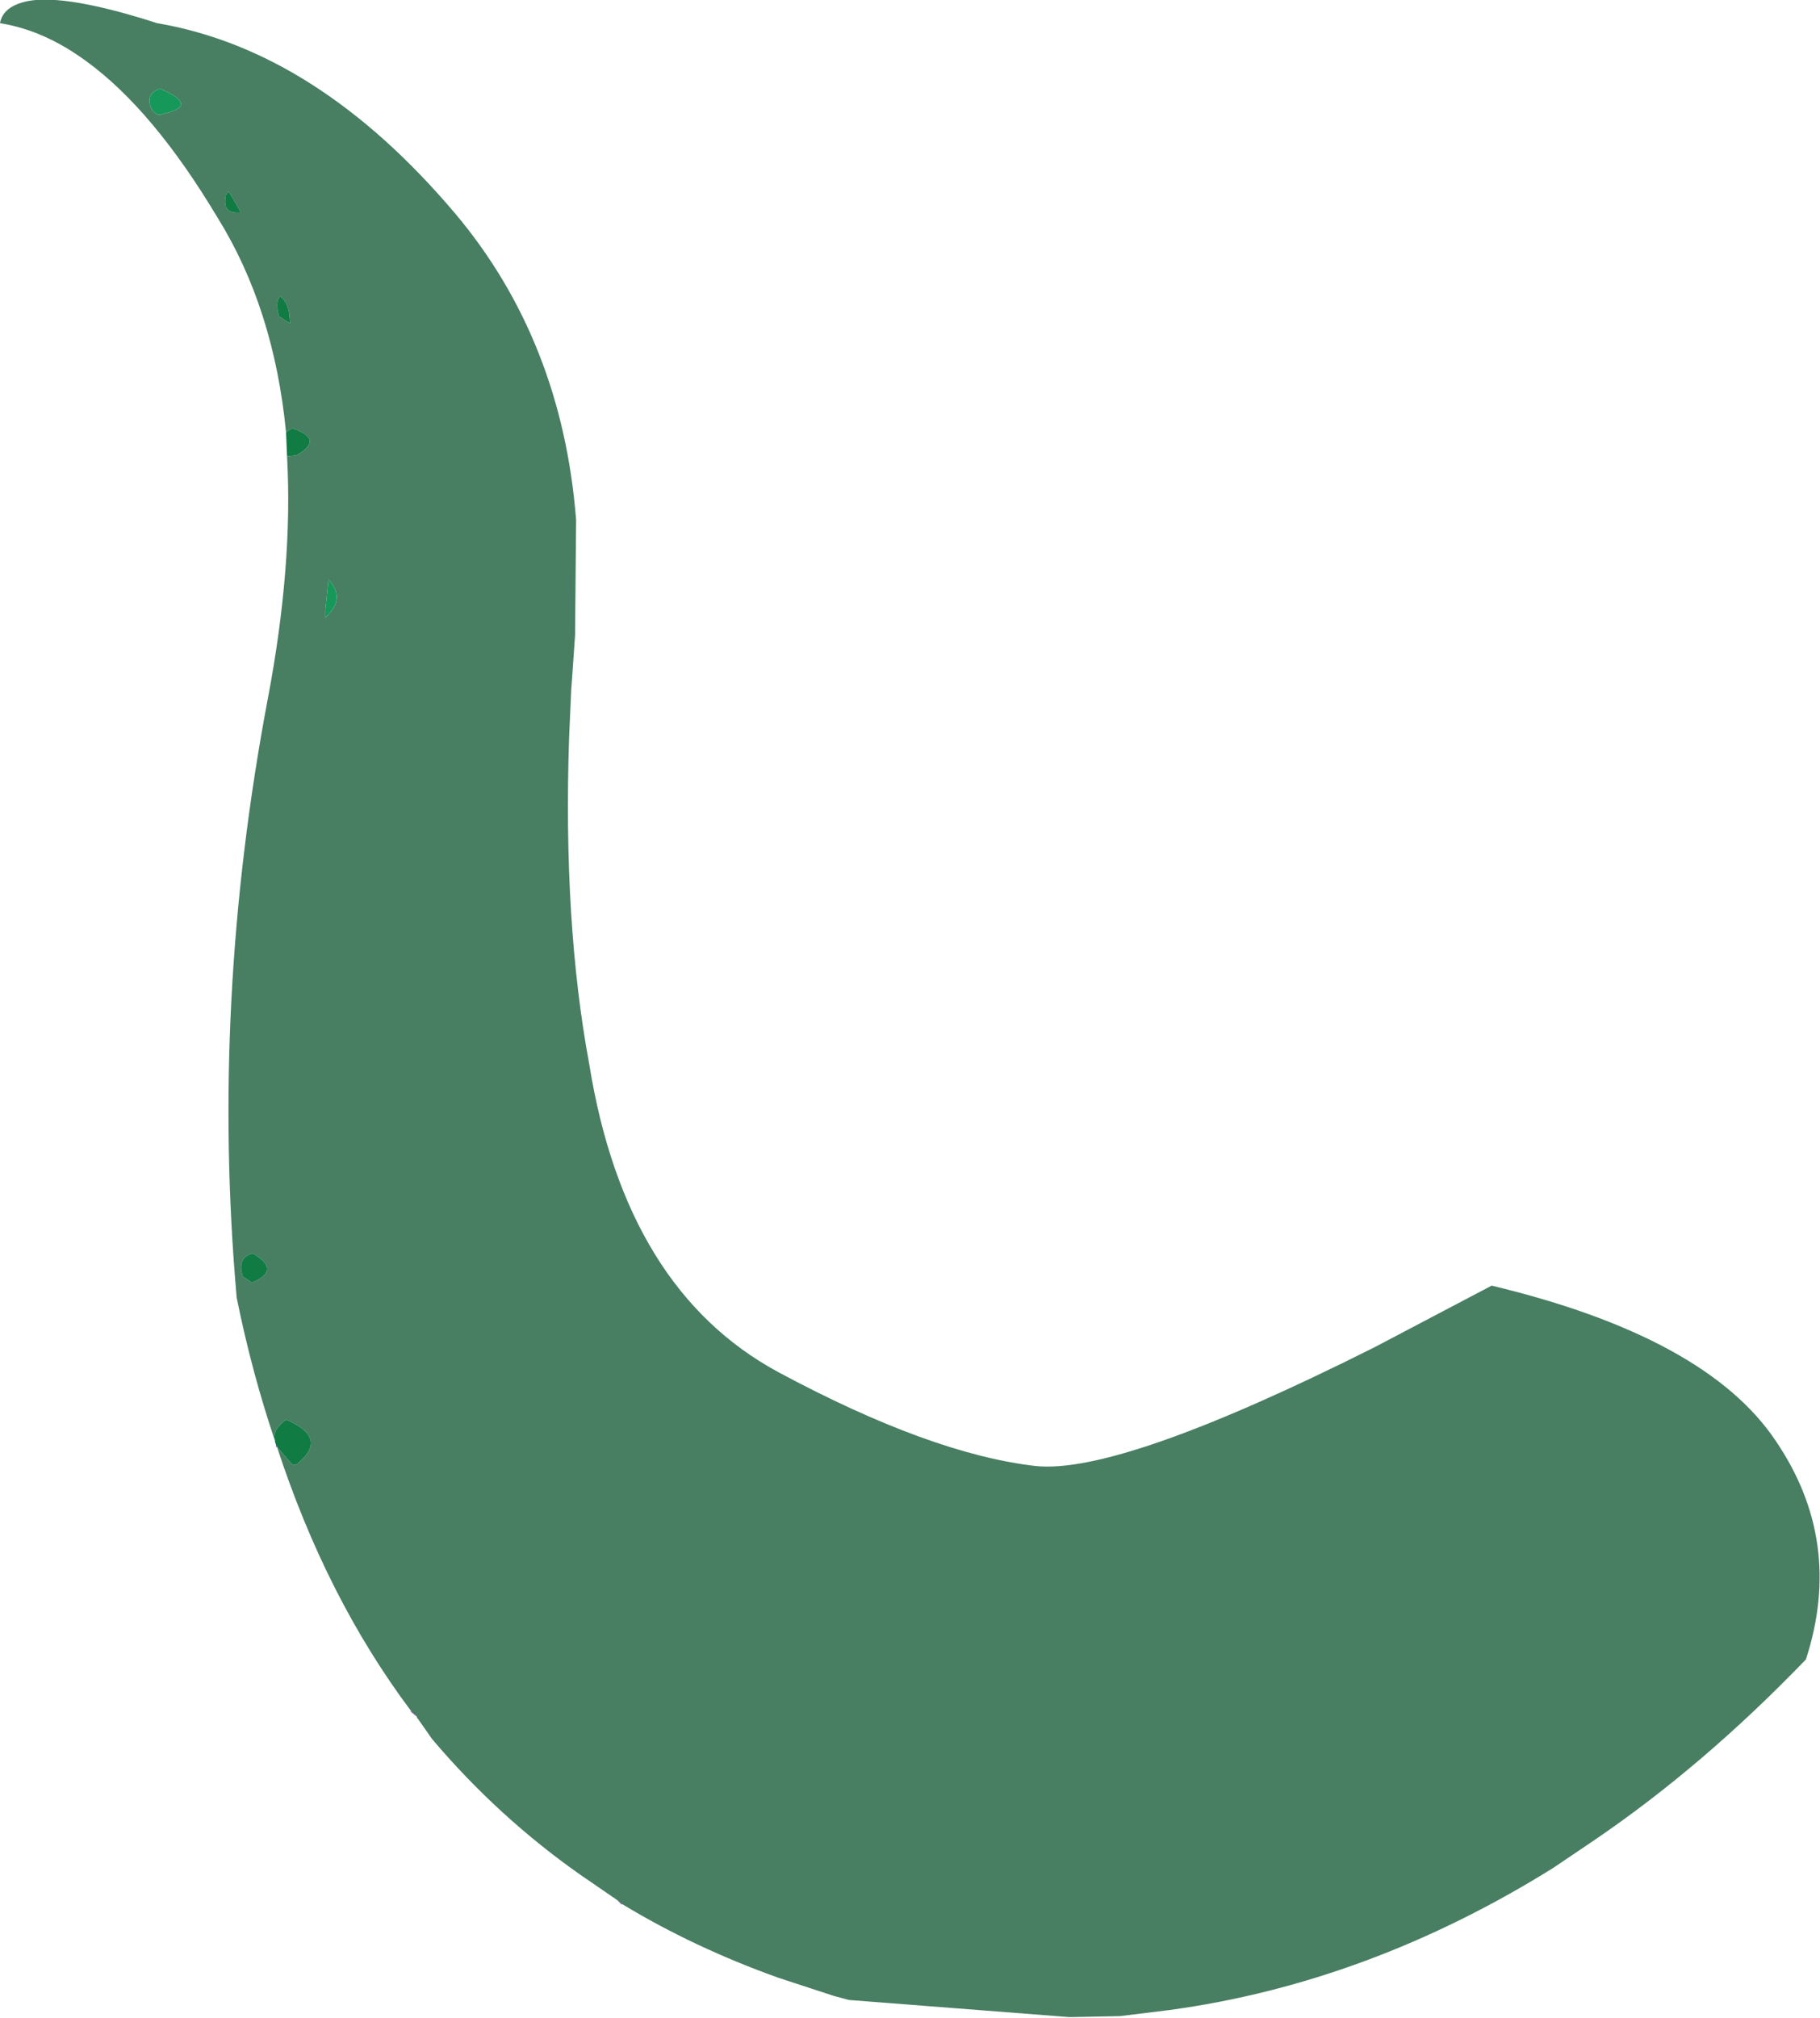 <?xml version="1.0" encoding="UTF-8" standalone="no"?>
<svg xmlns:xlink="http://www.w3.org/1999/xlink" height="100.15px" width="90.35px" xmlns="http://www.w3.org/2000/svg">
  <g transform="matrix(1.0, 0.0, 0.0, 1.0, 45.2, 50.1)">
    <path d="M-31.0 -28.65 Q-31.6 -34.8 -34.4 -39.3 -37.6 -44.65 -40.9 -47.05 -43.0 -48.6 -45.2 -48.95 -45.05 -49.8 -43.8 -50.05 -41.9 -50.4 -37.4 -48.95 -29.45 -47.6 -22.6 -39.5 -17.3 -33.2 -16.6 -24.3 L-16.65 -18.8 -16.65 -18.6 -16.8 -16.45 -16.85 -15.75 -16.85 -15.7 -16.95 -13.45 Q-17.25 -4.3 -15.95 2.7 -14.15 13.9 -6.55 18.0 1.0 22.05 6.2 22.65 10.4 23.1 23.05 16.75 L28.85 13.7 Q39.5 16.25 42.95 21.4 46.35 26.4 44.45 32.25 39.35 37.55 33.9 41.25 L31.9 42.6 Q22.75 48.3 12.85 49.65 L10.4 49.95 7.9 50.0 -3.05 49.15 -3.8 48.95 -6.55 48.05 Q-10.75 46.55 -14.3 44.4 L-14.55 44.2 -16.15 43.1 -16.3 43.0 Q-20.45 40.1 -23.75 36.2 L-24.45 35.2 -24.5 35.15 -24.5 35.1 -24.8 34.8 Q-29.0 29.2 -31.45 21.7 L-30.85 22.4 Q-30.65 22.7 -30.45 22.55 -28.85 21.25 -31.0 20.35 -31.7 20.85 -31.55 21.4 -32.7 18.0 -33.45 14.3 -34.75 -0.4 -31.9 -15.45 -30.65 -22.05 -30.95 -27.45 L-30.5 -27.5 Q-29.05 -28.3 -30.7 -28.85 L-31.0 -28.65 M-37.75 -44.9 L-37.75 -44.85 Q-37.55 -44.4 -37.25 -44.4 L-37.1 -44.45 Q-35.25 -44.85 -37.25 -45.7 -37.9 -45.5 -37.75 -44.9 M-31.3 -35.4 Q-31.55 -35.1 -31.35 -34.4 L-30.8 -34.05 -30.85 -34.6 Q-30.95 -35.15 -31.3 -35.4 M-33.25 -39.55 L-33.4 -39.85 -33.85 -40.6 -34.0 -40.4 -34.0 -40.35 Q-34.15 -39.55 -33.45 -39.55 L-33.25 -39.55 M-29.05 -19.8 L-29.05 -19.45 Q-28.0 -20.4 -28.9 -21.35 L-28.9 -21.3 -29.05 -19.8 M-33.15 13.25 L-32.7 13.55 Q-31.2 12.95 -32.65 12.1 -33.45 12.3 -33.15 13.25" fill="#487e62" fill-rule="evenodd" stroke="none"/>
    <path d="M-37.75 -44.9 Q-37.9 -45.5 -37.25 -45.7 -35.25 -44.85 -37.1 -44.45 L-37.25 -44.4 Q-37.55 -44.4 -37.75 -44.85 L-37.75 -44.9 M-29.05 -19.8 L-28.9 -21.3 -28.9 -21.35 Q-28.0 -20.4 -29.05 -19.45 L-29.05 -19.8" fill="#17985b" fill-rule="evenodd" stroke="none"/>
    <path d="M-31.5 21.6 L-31.55 21.45 -31.55 21.4 Q-31.7 20.85 -31.0 20.35 -28.85 21.25 -30.45 22.55 -30.65 22.7 -30.85 22.4 L-31.45 21.7 -31.5 21.6 M-30.95 -27.45 L-31.0 -28.65 -30.7 -28.85 Q-29.05 -28.3 -30.5 -27.5 L-30.95 -27.45 M-33.25 -39.55 L-33.45 -39.55 Q-34.15 -39.55 -34.0 -40.35 L-34.0 -40.4 -33.85 -40.6 -33.4 -39.85 -33.25 -39.55 M-31.3 -35.4 Q-30.95 -35.15 -30.85 -34.6 L-30.8 -34.05 -31.35 -34.4 Q-31.55 -35.1 -31.3 -35.4 M-33.15 13.25 Q-33.45 12.3 -32.65 12.1 -31.2 12.95 -32.7 13.55 L-33.15 13.25" fill="#117b44" fill-rule="evenodd" stroke="none"/>
    <path d="M-24.5 35.1 L-24.8 34.85 -24.8 34.8 -24.5 35.1 M-31.45 21.7 L-31.5 21.7 -31.5 21.6 -31.45 21.7" fill="#9d25d7" fill-rule="evenodd" stroke="none"/>
    <path d="M-14.3 44.4 L-14.35 44.4 -14.55 44.2 -14.3 44.4" fill="#6f1a98" fill-rule="evenodd" stroke="none"/>
  </g>
</svg>
